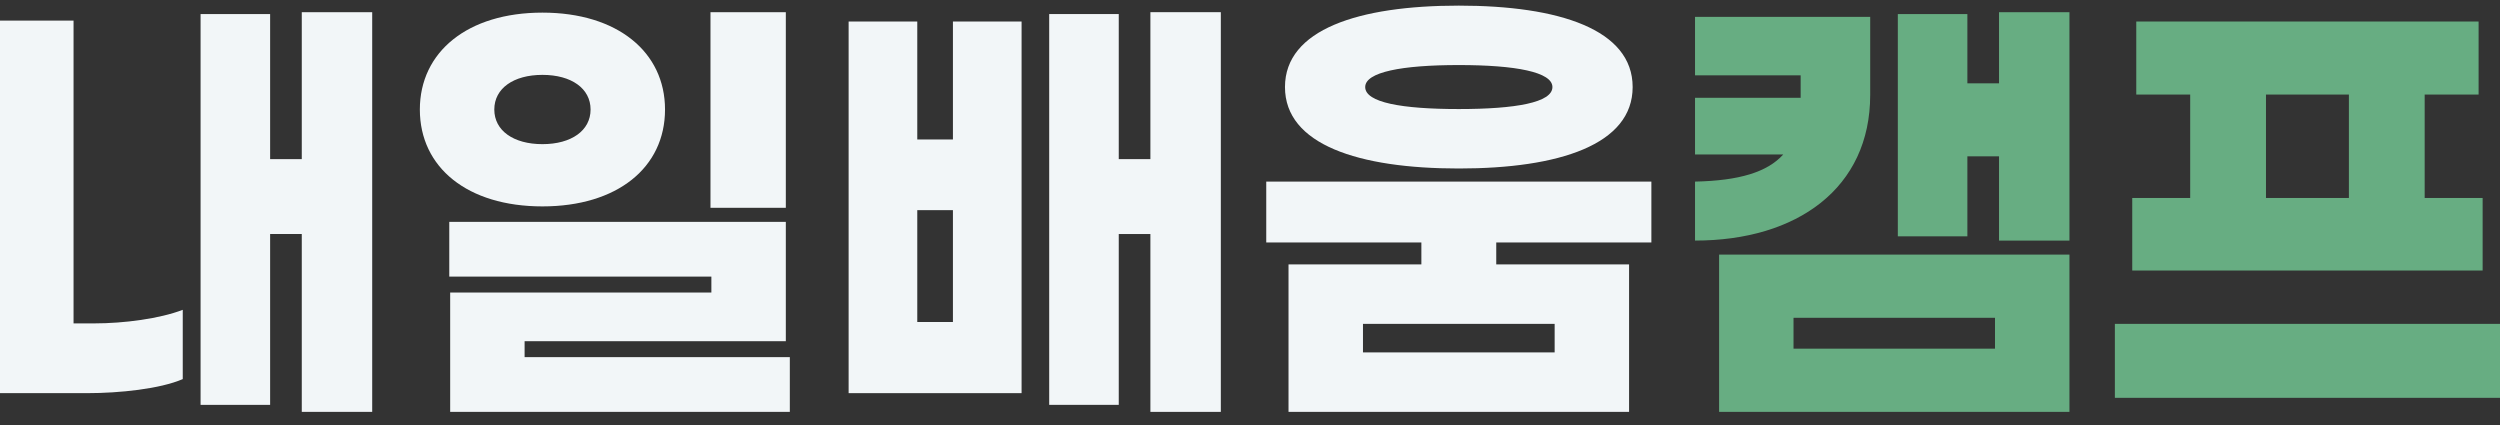 <svg width="100" height="17" viewBox="0 0 100 17" fill="none" xmlns="http://www.w3.org/2000/svg">
<rect x="0" y="0" width="100" height="17" fill="#333333" stroke="none"/>
<path d="M12.071 0.487V6.365H10.805V0.562H8.023V16.194H10.805V9.361H12.071V16.475H14.888V0.487H12.071ZM2.942 12.936V0.824H0V15.726H3.495C4.778 15.726 6.401 15.557 7.31 15.164V12.393C6.383 12.749 4.957 12.936 3.762 12.936H2.942Z" fill="#F2F6F8"/>
<path d="M31.433 0.487H28.419V8.312H31.433V0.487ZM21.697 0.505C18.702 0.505 16.794 2.078 16.794 4.381C16.794 6.702 18.702 8.256 21.697 8.256C24.693 8.256 26.601 6.702 26.601 4.381C26.601 2.078 24.693 0.505 21.697 0.505ZM21.697 2.995C22.856 2.995 23.623 3.538 23.623 4.381C23.623 5.223 22.856 5.766 21.697 5.766C20.538 5.766 19.772 5.223 19.772 4.381C19.772 3.538 20.538 2.995 21.697 2.995ZM31.433 8.874H17.971V11.064H28.455V11.701H18.007V16.475H31.593V14.284H20.984V13.648H31.433V8.874Z" fill="#F2F6F8"/>
<path d="M46.016 0.487V6.365H44.75V0.562H41.968V16.194H44.75V9.361H46.016V16.475H48.833V0.487H46.016ZM38.117 5.579H36.691V0.861H33.945V15.726H40.863V0.861H38.117V5.579ZM36.691 12.88V8.406H38.117V12.88H36.691Z" fill="#F2F6F8"/>
<path d="M58.352 6.74C62.364 6.74 65.306 5.785 65.306 3.482C65.306 1.179 62.364 0.225 58.352 0.225C54.341 0.225 51.399 1.179 51.399 3.482C51.399 5.785 54.341 6.74 58.352 6.74ZM58.352 2.602C60.635 2.602 62.097 2.883 62.097 3.482C62.097 4.1 60.635 4.362 58.352 4.362C56.07 4.362 54.608 4.1 54.608 3.482C54.608 2.883 56.07 2.602 58.352 2.602ZM66.055 9.698V7.264H50.65V9.698H56.855V10.577H51.541V16.475H65.163V10.577H59.85V9.698H66.055ZM62.186 14.097H54.519V12.955H62.186V14.097Z" fill="#F2F6F8"/>
<path d="M79.961 0.487V3.332H78.695V0.562H75.913V9.454H78.695V6.253H79.961V9.623H82.778V0.487H79.961ZM74.808 3.8V0.674H67.801V3.014H72.026V3.913H67.801V6.178H71.331C70.689 6.889 69.566 7.226 67.801 7.264V9.623C71.884 9.623 74.808 7.526 74.808 3.8ZM68.764 16.475H82.778V10.184H68.764V16.475ZM71.741 12.712H79.8V13.947H71.741V12.712Z" fill="#67AD82"/>
<path d="M99.305 7.919H96.987V3.782H99.144V0.861H85.451V3.782H87.608V7.919H85.29V10.821H99.305V7.919ZM90.639 3.782H93.956V7.919H90.639V3.782ZM84.595 12.955V15.913H100V12.955H84.595Z" fill="#67AD82"/>
</svg>
